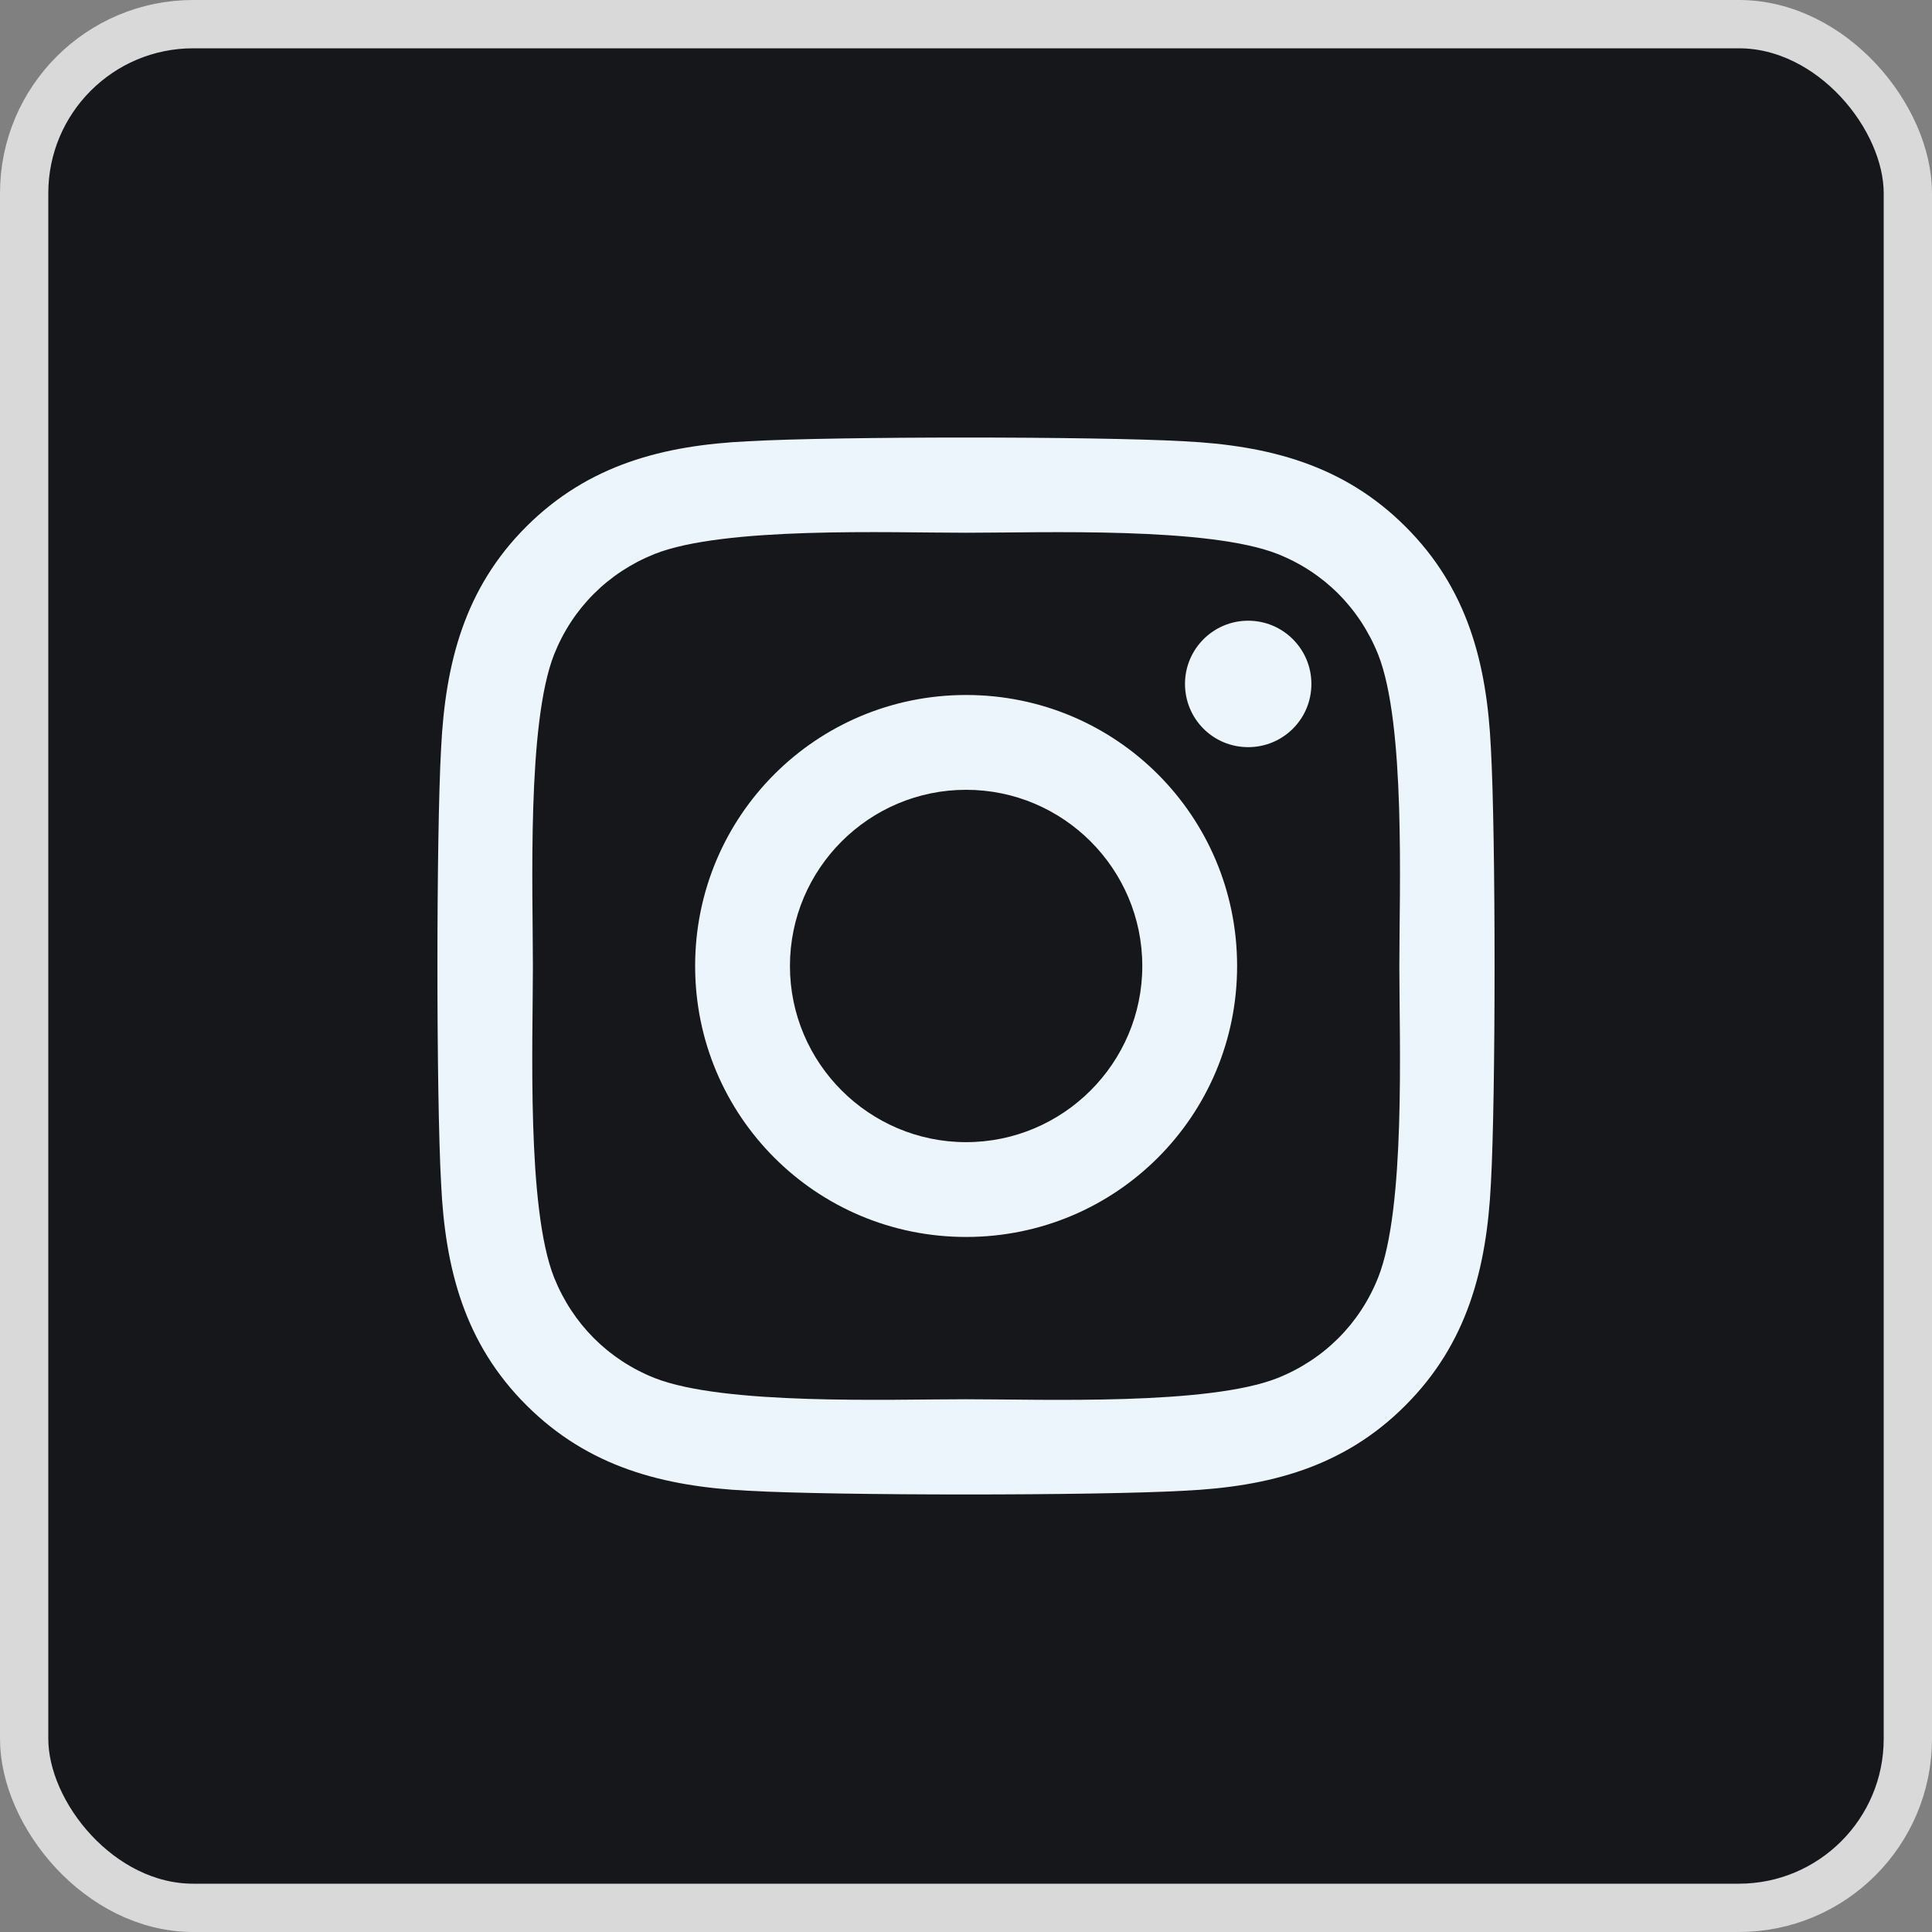 <svg width="40" height="40" viewBox="0 0 40 40" fill="none" xmlns="http://www.w3.org/2000/svg">
<rect x="0" y="0" width="40" height="40" fill="#808080" stroke="none"/>
<rect x="0.5" y="0.5" width="39" height="39" rx="3.5" fill="#16171B"/>
<rect x="0.5" y="0.5" width="39" height="39" rx="3.5" stroke="#D9D9D9"/>
<path d="M20.002 14.389C16.897 14.389 14.392 16.894 14.392 20C14.392 23.105 16.897 25.61 20.002 25.61C23.108 25.61 25.613 23.105 25.613 20C25.613 16.894 23.108 14.389 20.002 14.389ZM20.002 23.647C17.996 23.647 16.355 22.012 16.355 20C16.355 17.988 17.991 16.352 20.002 16.352C22.014 16.352 23.65 17.988 23.65 20C23.65 22.012 22.009 23.647 20.002 23.647ZM27.151 14.16C27.151 14.887 26.565 15.469 25.842 15.469C25.115 15.469 24.534 14.883 24.534 14.16C24.534 13.437 25.12 12.851 25.842 12.851C26.565 12.851 27.151 13.437 27.151 14.16ZM30.867 15.488C30.784 13.735 30.383 12.182 29.099 10.903C27.82 9.624 26.267 9.223 24.514 9.136C22.707 9.033 17.293 9.033 15.486 9.136C13.738 9.219 12.185 9.619 10.901 10.898C9.617 12.178 9.221 13.73 9.133 15.483C9.031 17.29 9.031 22.705 9.133 24.512C9.216 26.264 9.617 27.817 10.901 29.096C12.185 30.376 13.733 30.776 15.486 30.864C17.293 30.967 22.707 30.967 24.514 30.864C26.267 30.781 27.82 30.381 29.099 29.096C30.378 27.817 30.779 26.264 30.867 24.512C30.969 22.705 30.969 17.295 30.867 15.488ZM28.533 26.45C28.152 27.407 27.415 28.144 26.453 28.53C25.012 29.101 21.594 28.97 20.002 28.97C18.411 28.97 14.988 29.096 13.552 28.53C12.595 28.149 11.858 27.412 11.472 26.45C10.901 25.009 11.033 21.592 11.033 20C11.033 18.408 10.906 14.985 11.472 13.55C11.853 12.592 12.59 11.855 13.552 11.47C14.993 10.898 18.411 11.03 20.002 11.03C21.594 11.03 25.017 10.903 26.453 11.47C27.41 11.85 28.147 12.588 28.533 13.55C29.104 14.99 28.972 18.408 28.972 20C28.972 21.592 29.104 25.014 28.533 26.45Z" fill="#ECF5FC"/>
</svg>
